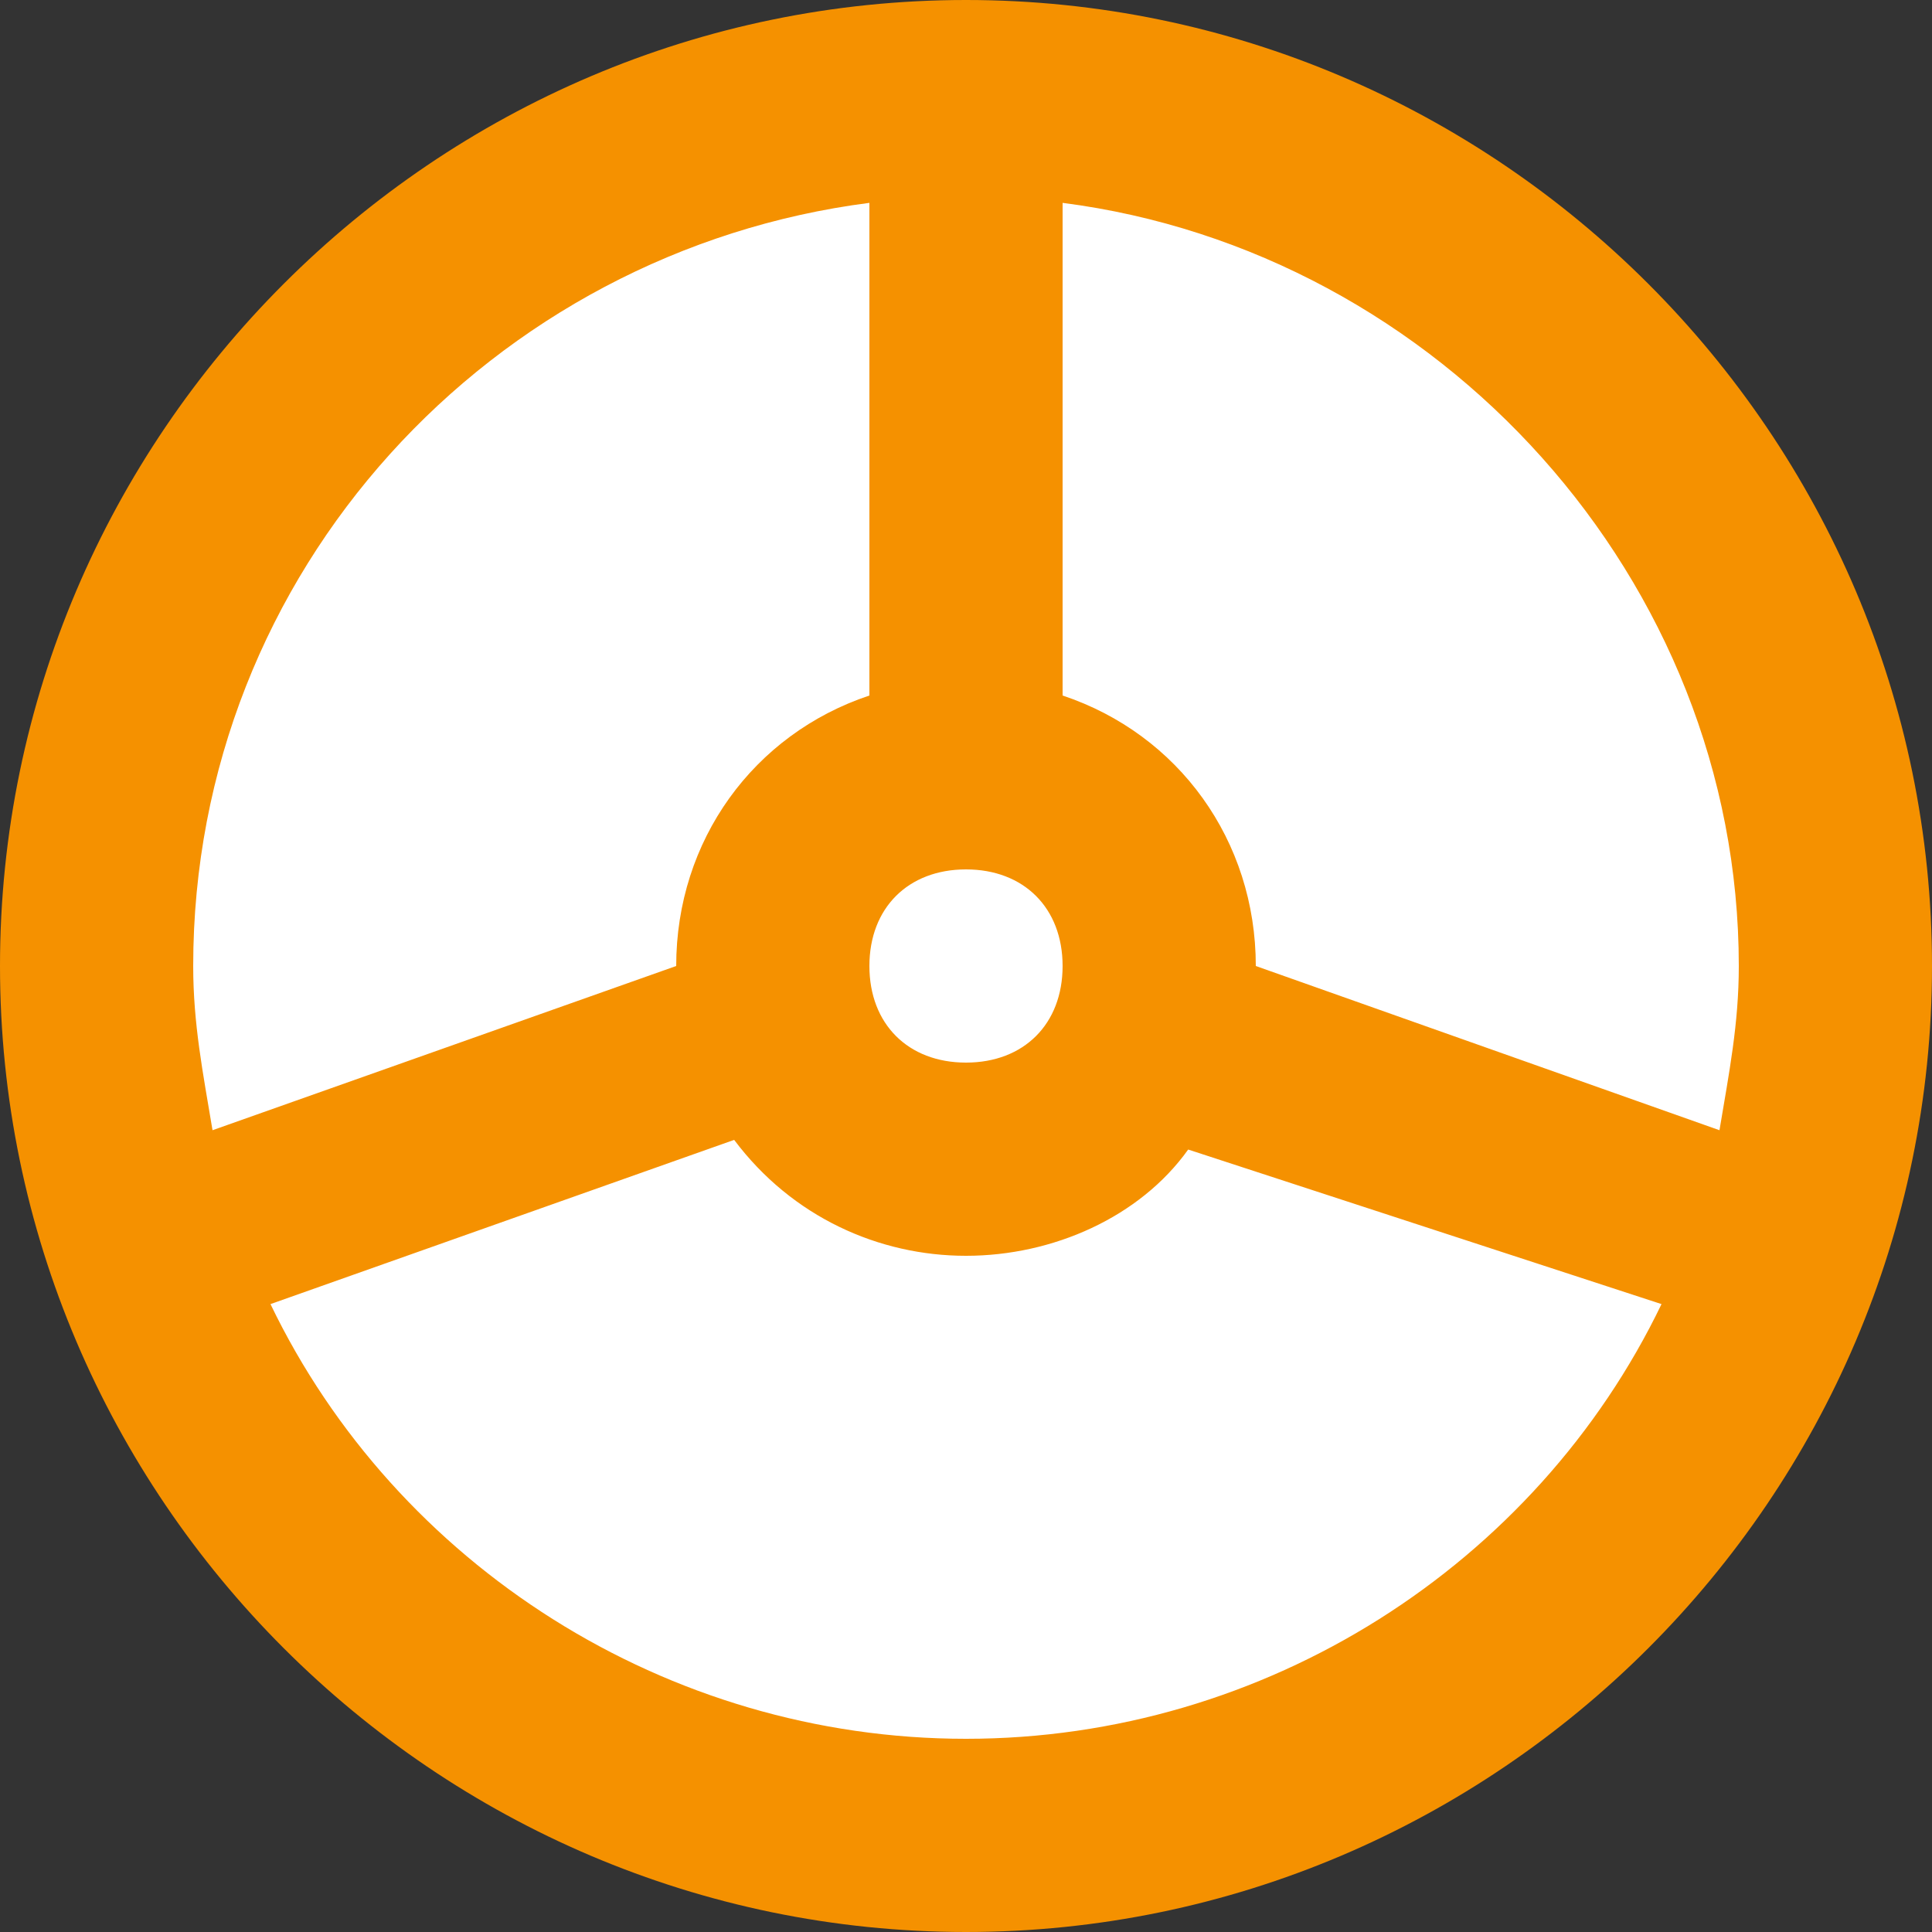 <svg width="32" height="32" viewBox="0 0 32 32" fill="none" xmlns="http://www.w3.org/2000/svg">
<rect x="0" y="0" width="32" height="32" fill="#333333" stroke="none"/>
<g clip-path="url(#clip0_1_3331)">
<circle cx="16" cy="15.999" r="13.714" fill="white"/>
<path d="M16 32C24.8 32 32 24.8 32 16C32 7.2 24.8 0 16 0C7.2 0 0 7.2 0 16C0 24.8 7.2 32 16 32ZM16 28.8C11.04 28.8 6.56 25.92 4.48 21.6L12.16 18.88C13.12 20.16 14.56 20.8 16 20.8C17.44 20.8 18.88 20.16 19.68 19.04L27.52 21.6C25.44 25.92 20.96 28.8 16 28.8ZM17.6 3.36C23.84 4.16 28.8 9.6 28.8 16C28.8 16.96 28.64 17.76 28.48 18.72L20.8 16C20.8 13.92 19.52 12.16 17.6 11.52L17.6 3.36ZM16 14.4C16.96 14.4 17.6 15.04 17.6 16C17.6 16.96 16.96 17.6 16 17.6C15.04 17.6 14.4 16.96 14.4 16C14.4 15.04 15.04 14.4 16 14.4ZM14.4 3.36V11.52C12.48 12.16 11.2 13.92 11.2 16L3.52 18.72C3.36 17.76 3.2 16.96 3.2 16C3.2 9.44 8.16 4.16 14.4 3.36Z" fill="#F59100"/>
</g>
<defs>
<clipPath id="clip0_1_3331">
<rect width="32" height="32" fill="white"/>
</clipPath>
</defs>
</svg>

